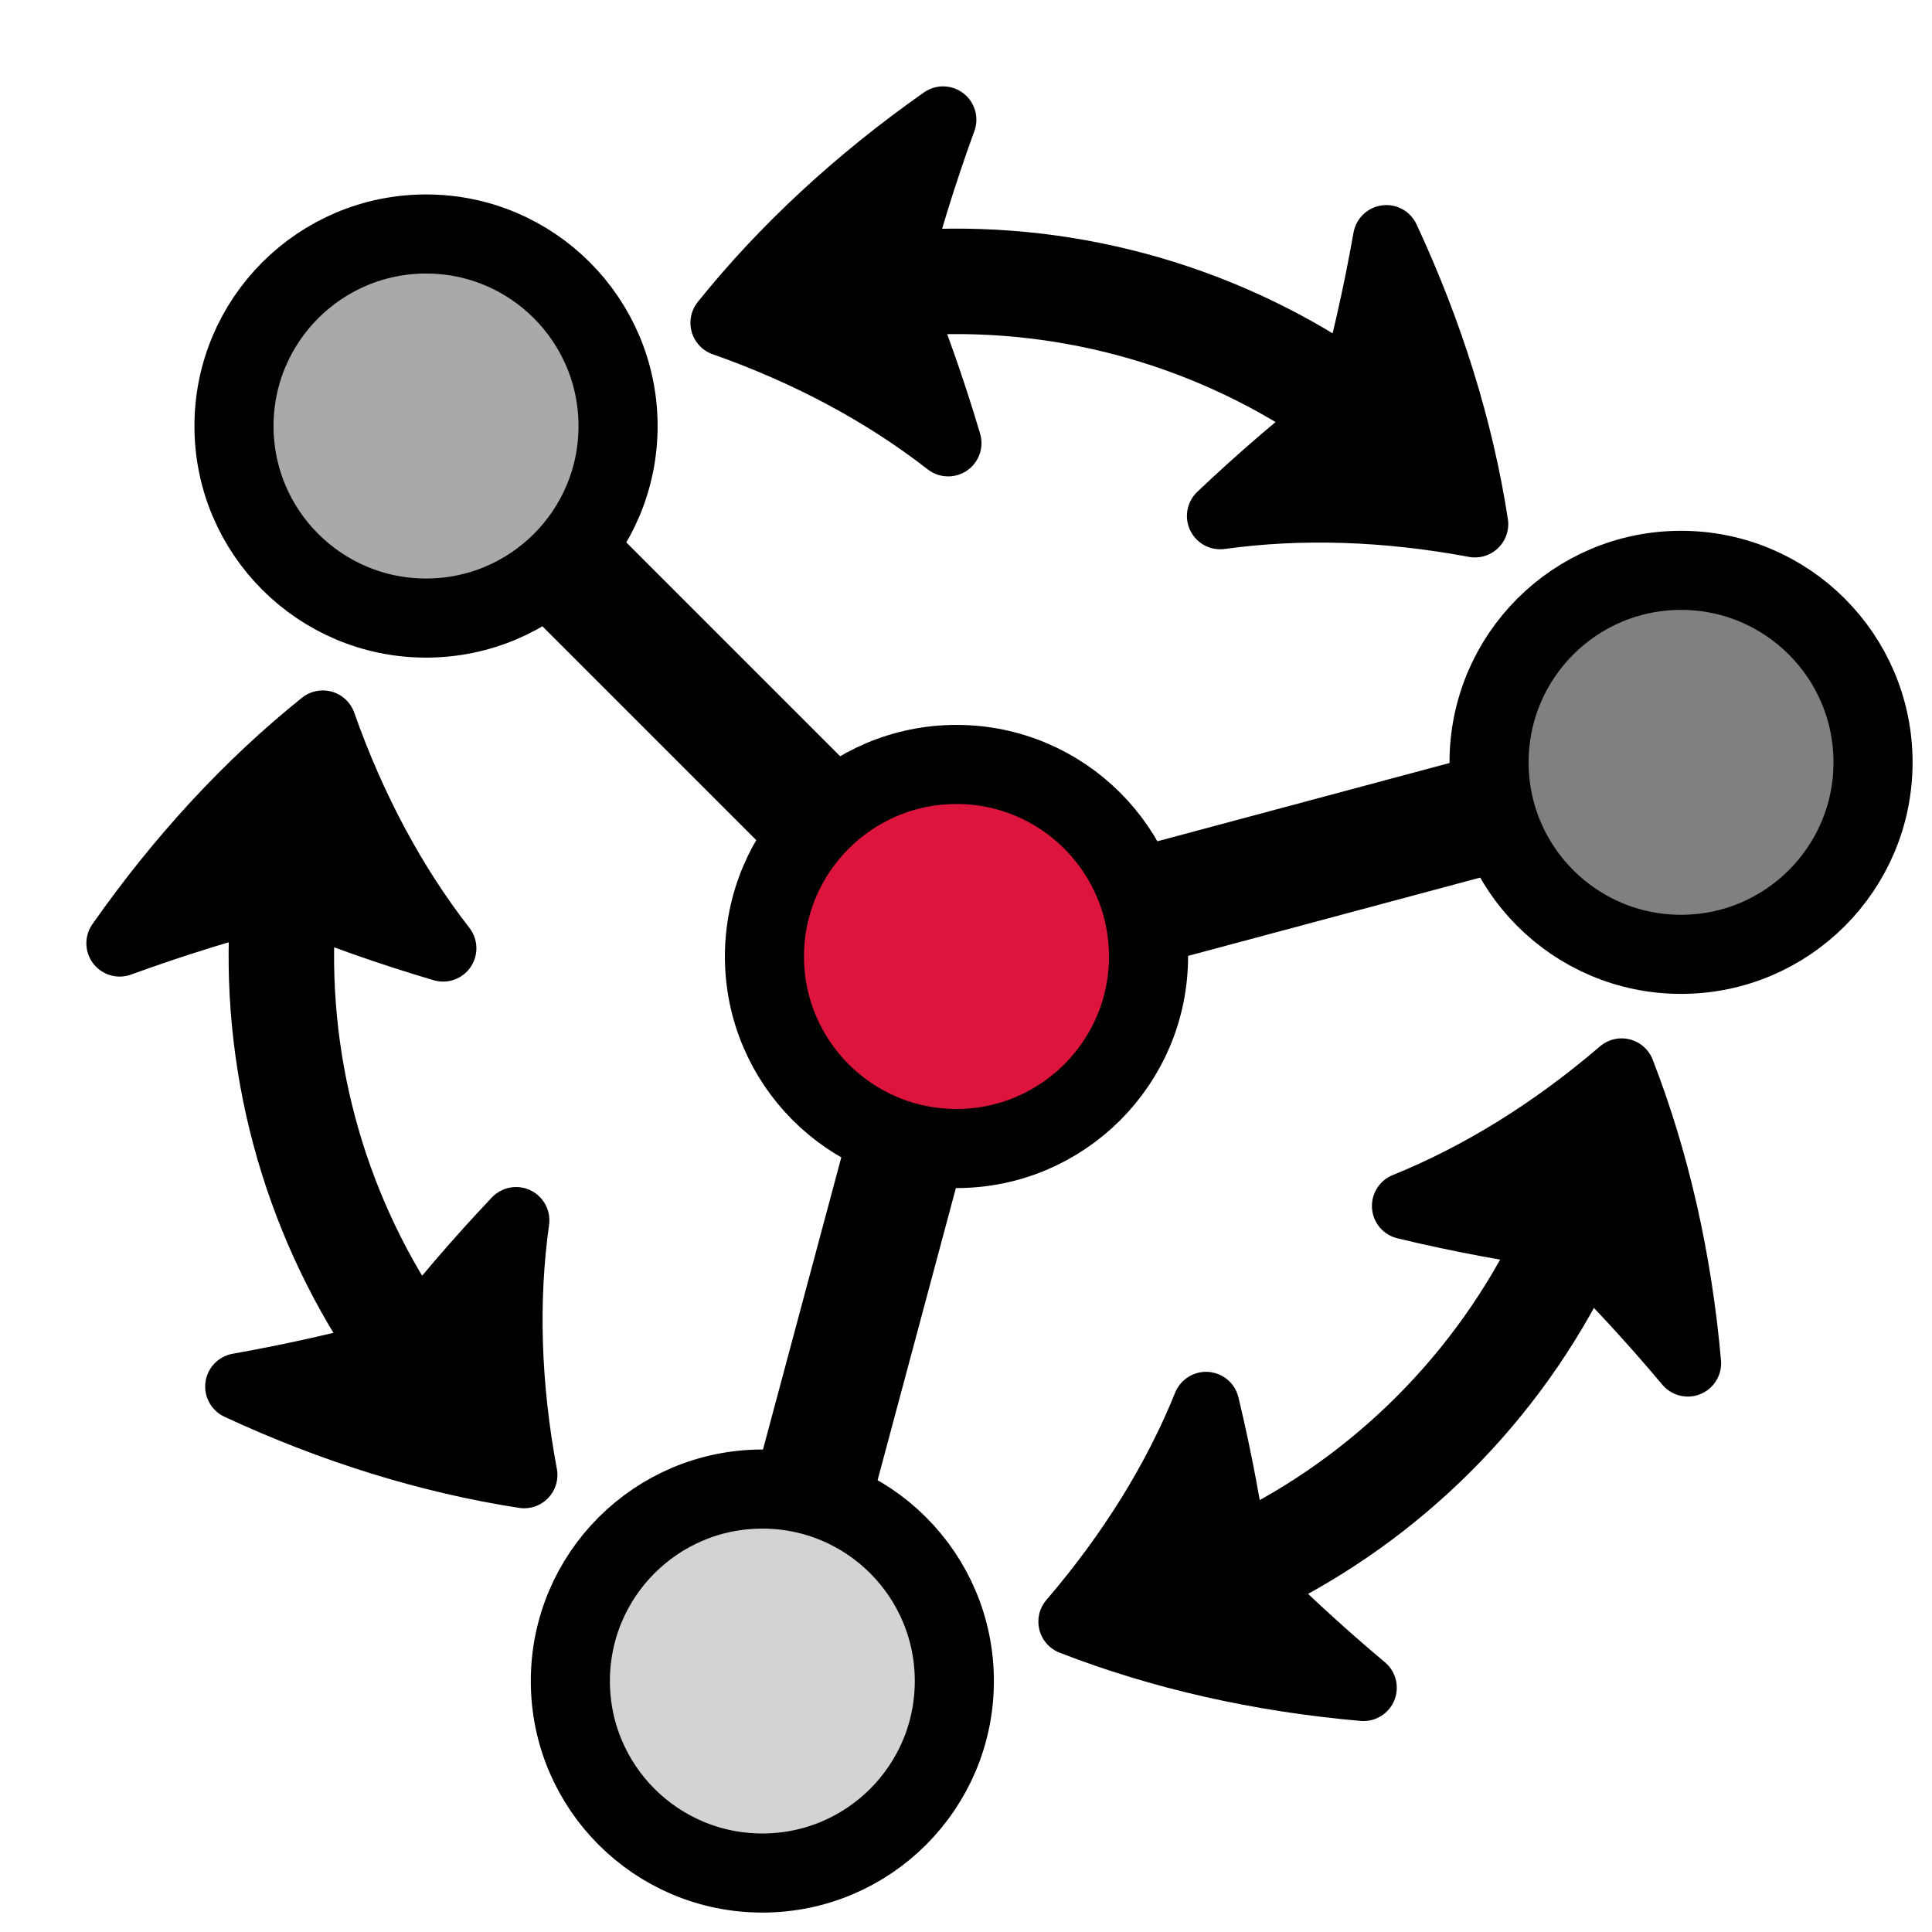 <?xml version="1.0" encoding="UTF-8"?>
<svg xmlns="http://www.w3.org/2000/svg" xmlns:xlink="http://www.w3.org/1999/xlink" width="72.28pt" height="72.28pt" viewBox="0 0 72.28 72.28">
<defs>
<clipPath id="clip-0">
<path clip-rule="nonzero" d="M 0 0 L 71.566 0 L 71.566 71.566 L 0 71.566 Z M 0 0 "/>
</clipPath>
<clipPath id="clip-1">
<path clip-rule="nonzero" d="M 0 0 L 71.566 0 L 71.566 71.566 L 0 71.566 Z M 0 0 "/>
</clipPath>
<clipPath id="clip-2">
<path clip-rule="nonzero" d="M 13 0 L 71.566 0 L 71.566 71.566 L 13 71.566 Z M 13 0 "/>
</clipPath>
<clipPath id="clip-3">
<path clip-rule="nonzero" d="M 0 13 L 71.566 13 L 71.566 71.566 L 0 71.566 Z M 0 13 "/>
</clipPath>
<clipPath id="clip-4">
<path clip-rule="nonzero" d="M 0 0 L 71.566 0 L 71.566 71 L 0 71 Z M 0 0 "/>
</clipPath>
<clipPath id="clip-5">
<path clip-rule="nonzero" d="M 0 0 L 71 0 L 71 71.566 L 0 71.566 Z M 0 0 "/>
</clipPath>
<clipPath id="clip-6">
<path clip-rule="nonzero" d="M 0 0 L 71.566 0 L 71.566 71.566 L 0 71.566 Z M 0 0 "/>
</clipPath>
</defs>
<g clip-path="url(#clip-0)">
<path fill="none" stroke-width="4.483" stroke-linecap="butt" stroke-linejoin="miter" stroke="rgb(0%, 0%, 0%)" stroke-opacity="1" stroke-miterlimit="10" d="M 5.478 1.466 L 21.905 5.869 " transform="matrix(0.99, 0, 0, -0.99, 35.784, 35.784)"/>
<path fill="none" stroke-width="4.483" stroke-linecap="butt" stroke-linejoin="miter" stroke="rgb(0%, 0%, 0%)" stroke-opacity="1" stroke-miterlimit="10" d="M -4.011 4.011 L -16.035 16.035 " transform="matrix(0.99, 0, 0, -0.99, 35.784, 35.784)"/>
<path fill="none" stroke-width="4.483" stroke-linecap="butt" stroke-linejoin="miter" stroke="rgb(0%, 0%, 0%)" stroke-opacity="1" stroke-miterlimit="10" d="M -1.466 -5.478 L -5.869 -21.905 " transform="matrix(0.99, 0, 0, -0.99, 35.784, 35.784)"/>
</g>
<path fill-rule="nonzero" fill="rgb(86.4%, 7.999%, 23.499%)" fill-opacity="1" d="M 42.969 35.785 C 42.969 31.816 39.75 28.598 35.785 28.598 C 31.816 28.598 28.598 31.816 28.598 35.785 C 28.598 39.75 31.816 42.969 35.785 42.969 C 39.75 42.969 42.969 39.75 42.969 35.785 Z M 42.969 35.785 "/>
<g clip-path="url(#clip-1)">
<path fill="none" stroke-width="2.989" stroke-linecap="butt" stroke-linejoin="miter" stroke="rgb(0%, 0%, 0%)" stroke-opacity="1" stroke-miterlimit="10" d="M 7.257 -0.002 C 7.257 4.007 4.006 7.257 0.002 7.257 C -4.007 7.257 -7.257 4.007 -7.257 -0.002 C -7.257 -4.006 -4.007 -7.257 0.002 -7.257 C 4.006 -7.257 7.257 -4.006 7.257 -0.002 Z M 7.257 -0.002 " transform="matrix(0.99, 0, 0, -0.99, 35.784, 35.784)"/>
</g>
<path fill-rule="nonzero" fill="rgb(50%, 50%, 50%)" fill-opacity="1" d="M 70.078 28.52 C 70.078 24.551 66.863 21.336 62.895 21.336 C 58.926 21.336 55.711 24.551 55.711 28.52 C 55.711 32.488 58.926 35.703 62.895 35.703 C 66.863 35.703 70.078 32.488 70.078 28.52 Z M 70.078 28.52 "/>
<g clip-path="url(#clip-2)">
<path fill="none" stroke-width="2.989" stroke-linecap="butt" stroke-linejoin="miter" stroke="rgb(0%, 0%, 0%)" stroke-opacity="1" stroke-miterlimit="10" d="M 34.636 7.336 C 34.636 11.345 31.389 14.592 27.381 14.592 C 23.373 14.592 20.126 11.345 20.126 7.336 C 20.126 3.328 23.373 0.081 27.381 0.081 C 31.389 0.081 34.636 3.328 34.636 7.336 Z M 34.636 7.336 " transform="matrix(0.99, 0, 0, -0.99, 35.784, 35.784)"/>
</g>
<path fill-rule="nonzero" fill="rgb(66.399%, 66.399%, 66.399%)" fill-opacity="1" stroke-width="2.989" stroke-linecap="butt" stroke-linejoin="miter" stroke="rgb(0%, 0%, 0%)" stroke-opacity="1" stroke-miterlimit="10" d="M -12.789 20.044 C -12.789 24.052 -16.035 27.303 -20.044 27.303 C -24.052 27.303 -27.303 24.052 -27.303 20.044 C -27.303 16.035 -24.052 12.789 -20.044 12.789 C -16.035 12.789 -12.789 16.035 -12.789 20.044 Z M -12.789 20.044 " transform="matrix(0.99, 0, 0, -0.99, 35.784, 35.784)"/>
<path fill-rule="nonzero" fill="rgb(82.799%, 82.799%, 82.799%)" fill-opacity="1" d="M 35.703 62.895 C 35.703 58.926 32.488 55.711 28.52 55.711 C 24.551 55.711 21.336 58.926 21.336 62.895 C 21.336 66.863 24.551 70.078 28.52 70.078 C 32.488 70.078 35.703 66.863 35.703 62.895 Z M 35.703 62.895 "/>
<g clip-path="url(#clip-3)">
<path fill="none" stroke-width="2.989" stroke-linecap="butt" stroke-linejoin="miter" stroke="rgb(0%, 0%, 0%)" stroke-opacity="1" stroke-miterlimit="10" d="M -0.081 -27.381 C -0.081 -23.373 -3.328 -20.126 -7.336 -20.126 C -11.345 -20.126 -14.592 -23.373 -14.592 -27.381 C -14.592 -31.389 -11.345 -34.636 -7.336 -34.636 C -3.328 -34.636 -0.081 -31.389 -0.081 -27.381 Z M -0.081 -27.381 " transform="matrix(0.99, 0, 0, -0.99, 35.784, 35.784)"/>
</g>
<g clip-path="url(#clip-4)">
<path fill="none" stroke-width="3.985" stroke-linecap="butt" stroke-linejoin="miter" stroke="rgb(0%, 0%, 0%)" stroke-opacity="1" stroke-miterlimit="10" d="M 14.291 21.137 C 9.565 24.332 3.88 25.855 -1.817 25.449 " transform="matrix(0.99, 0, 0, -0.99, 35.784, 35.784)"/>
</g>
<path fill-rule="nonzero" fill="rgb(0%, 0%, 0%)" fill-opacity="1" stroke-width="2.517" stroke-linecap="butt" stroke-linejoin="round" stroke="rgb(0%, 0%, 0%)" stroke-opacity="1" stroke-miterlimit="10" d="M 19.593 16.339 C 19.041 19.914 17.913 23.551 16.244 27.137 C 15.861 24.979 15.38 22.861 14.8 20.785 C 13.107 19.48 11.494 18.099 9.967 16.647 C 12.981 17.065 16.224 16.967 19.593 16.339 Z M 19.593 16.339 " transform="matrix(0.99, 0, 0, -0.99, 35.784, 35.784)"/>
<path fill-rule="nonzero" fill="rgb(0%, 0%, 0%)" fill-opacity="1" stroke-width="2.517" stroke-linecap="butt" stroke-linejoin="round" stroke="rgb(0%, 0%, 0%)" stroke-opacity="1" stroke-miterlimit="10" d="M -8.796 23.946 C -5.565 22.809 -2.709 21.267 -0.314 19.401 C -0.914 21.421 -1.616 23.421 -2.433 25.397 C -1.896 27.484 -1.257 29.563 -0.507 31.623 C -3.738 29.35 -6.532 26.766 -8.796 23.946 Z M -8.796 23.946 " transform="matrix(0.99, 0, 0, -0.99, 35.784, 35.784)"/>
<g clip-path="url(#clip-5)">
<path fill="none" stroke-width="3.985" stroke-linecap="butt" stroke-linejoin="miter" stroke="rgb(0%, 0%, 0%)" stroke-opacity="1" stroke-miterlimit="10" d="M -25.449 1.809 C -25.855 -3.884 -24.332 -9.569 -21.133 -14.299 " transform="matrix(0.99, 0, 0, -0.99, 35.784, 35.784)"/>
</g>
<path fill-rule="nonzero" fill="rgb(0%, 0%, 0%)" fill-opacity="1" stroke-width="2.517" stroke-linecap="butt" stroke-linejoin="round" stroke="rgb(0%, 0%, 0%)" stroke-opacity="1" stroke-miterlimit="10" d="M -23.946 8.796 C -26.766 6.536 -29.35 3.738 -31.623 0.499 C -29.563 1.249 -27.488 1.892 -25.397 2.425 C -23.421 1.612 -21.421 0.906 -19.401 0.31 C -21.267 2.709 -22.805 5.565 -23.946 8.796 Z M -23.946 8.796 " transform="matrix(0.99, 0, 0, -0.99, 35.784, 35.784)"/>
<path fill-rule="nonzero" fill="rgb(0%, 0%, 0%)" fill-opacity="1" stroke-width="2.517" stroke-linecap="butt" stroke-linejoin="round" stroke="rgb(0%, 0%, 0%)" stroke-opacity="1" stroke-miterlimit="10" d="M -16.339 -19.593 C -16.97 -16.224 -17.065 -12.981 -16.643 -9.971 C -18.095 -11.502 -19.476 -13.111 -20.781 -14.804 C -22.857 -15.388 -24.975 -15.869 -27.133 -16.252 C -23.551 -17.917 -19.914 -19.041 -16.339 -19.593 Z M -16.339 -19.593 " transform="matrix(0.99, 0, 0, -0.99, 35.784, 35.784)"/>
<g clip-path="url(#clip-6)">
<path fill="none" stroke-width="3.985" stroke-linecap="butt" stroke-linejoin="miter" stroke="rgb(0%, 0%, 0%)" stroke-opacity="1" stroke-miterlimit="10" d="M 11.159 -22.947 C 16.291 -20.449 20.453 -16.287 22.947 -11.155 " transform="matrix(0.99, 0, 0, -0.99, 35.784, 35.784)"/>
</g>
<path fill-rule="nonzero" fill="rgb(0%, 0%, 0%)" fill-opacity="1" stroke-width="2.517" stroke-linecap="butt" stroke-linejoin="round" stroke="rgb(0%, 0%, 0%)" stroke-opacity="1" stroke-miterlimit="10" d="M 4.353 -25.136 C 7.722 -26.446 11.439 -27.29 15.38 -27.634 C 13.699 -26.225 12.105 -24.75 10.598 -23.207 C 10.314 -21.089 9.924 -19.005 9.431 -16.954 C 8.29 -19.775 6.582 -22.536 4.353 -25.136 Z M 4.353 -25.136 " transform="matrix(0.99, 0, 0, -0.99, 35.784, 35.784)"/>
<path fill-rule="nonzero" fill="rgb(0%, 0%, 0%)" fill-opacity="1" stroke-width="2.517" stroke-linecap="butt" stroke-linejoin="round" stroke="rgb(0%, 0%, 0%)" stroke-opacity="1" stroke-miterlimit="10" d="M 25.136 -4.353 C 22.536 -6.582 19.775 -8.286 16.958 -9.427 C 19.005 -9.92 21.092 -10.31 23.211 -10.594 C 24.754 -12.101 26.229 -13.695 27.637 -15.372 C 27.29 -11.439 26.446 -7.726 25.136 -4.353 Z M 25.136 -4.353 " transform="matrix(0.99, 0, 0, -0.99, 35.784, 35.784)"/>
</svg>
